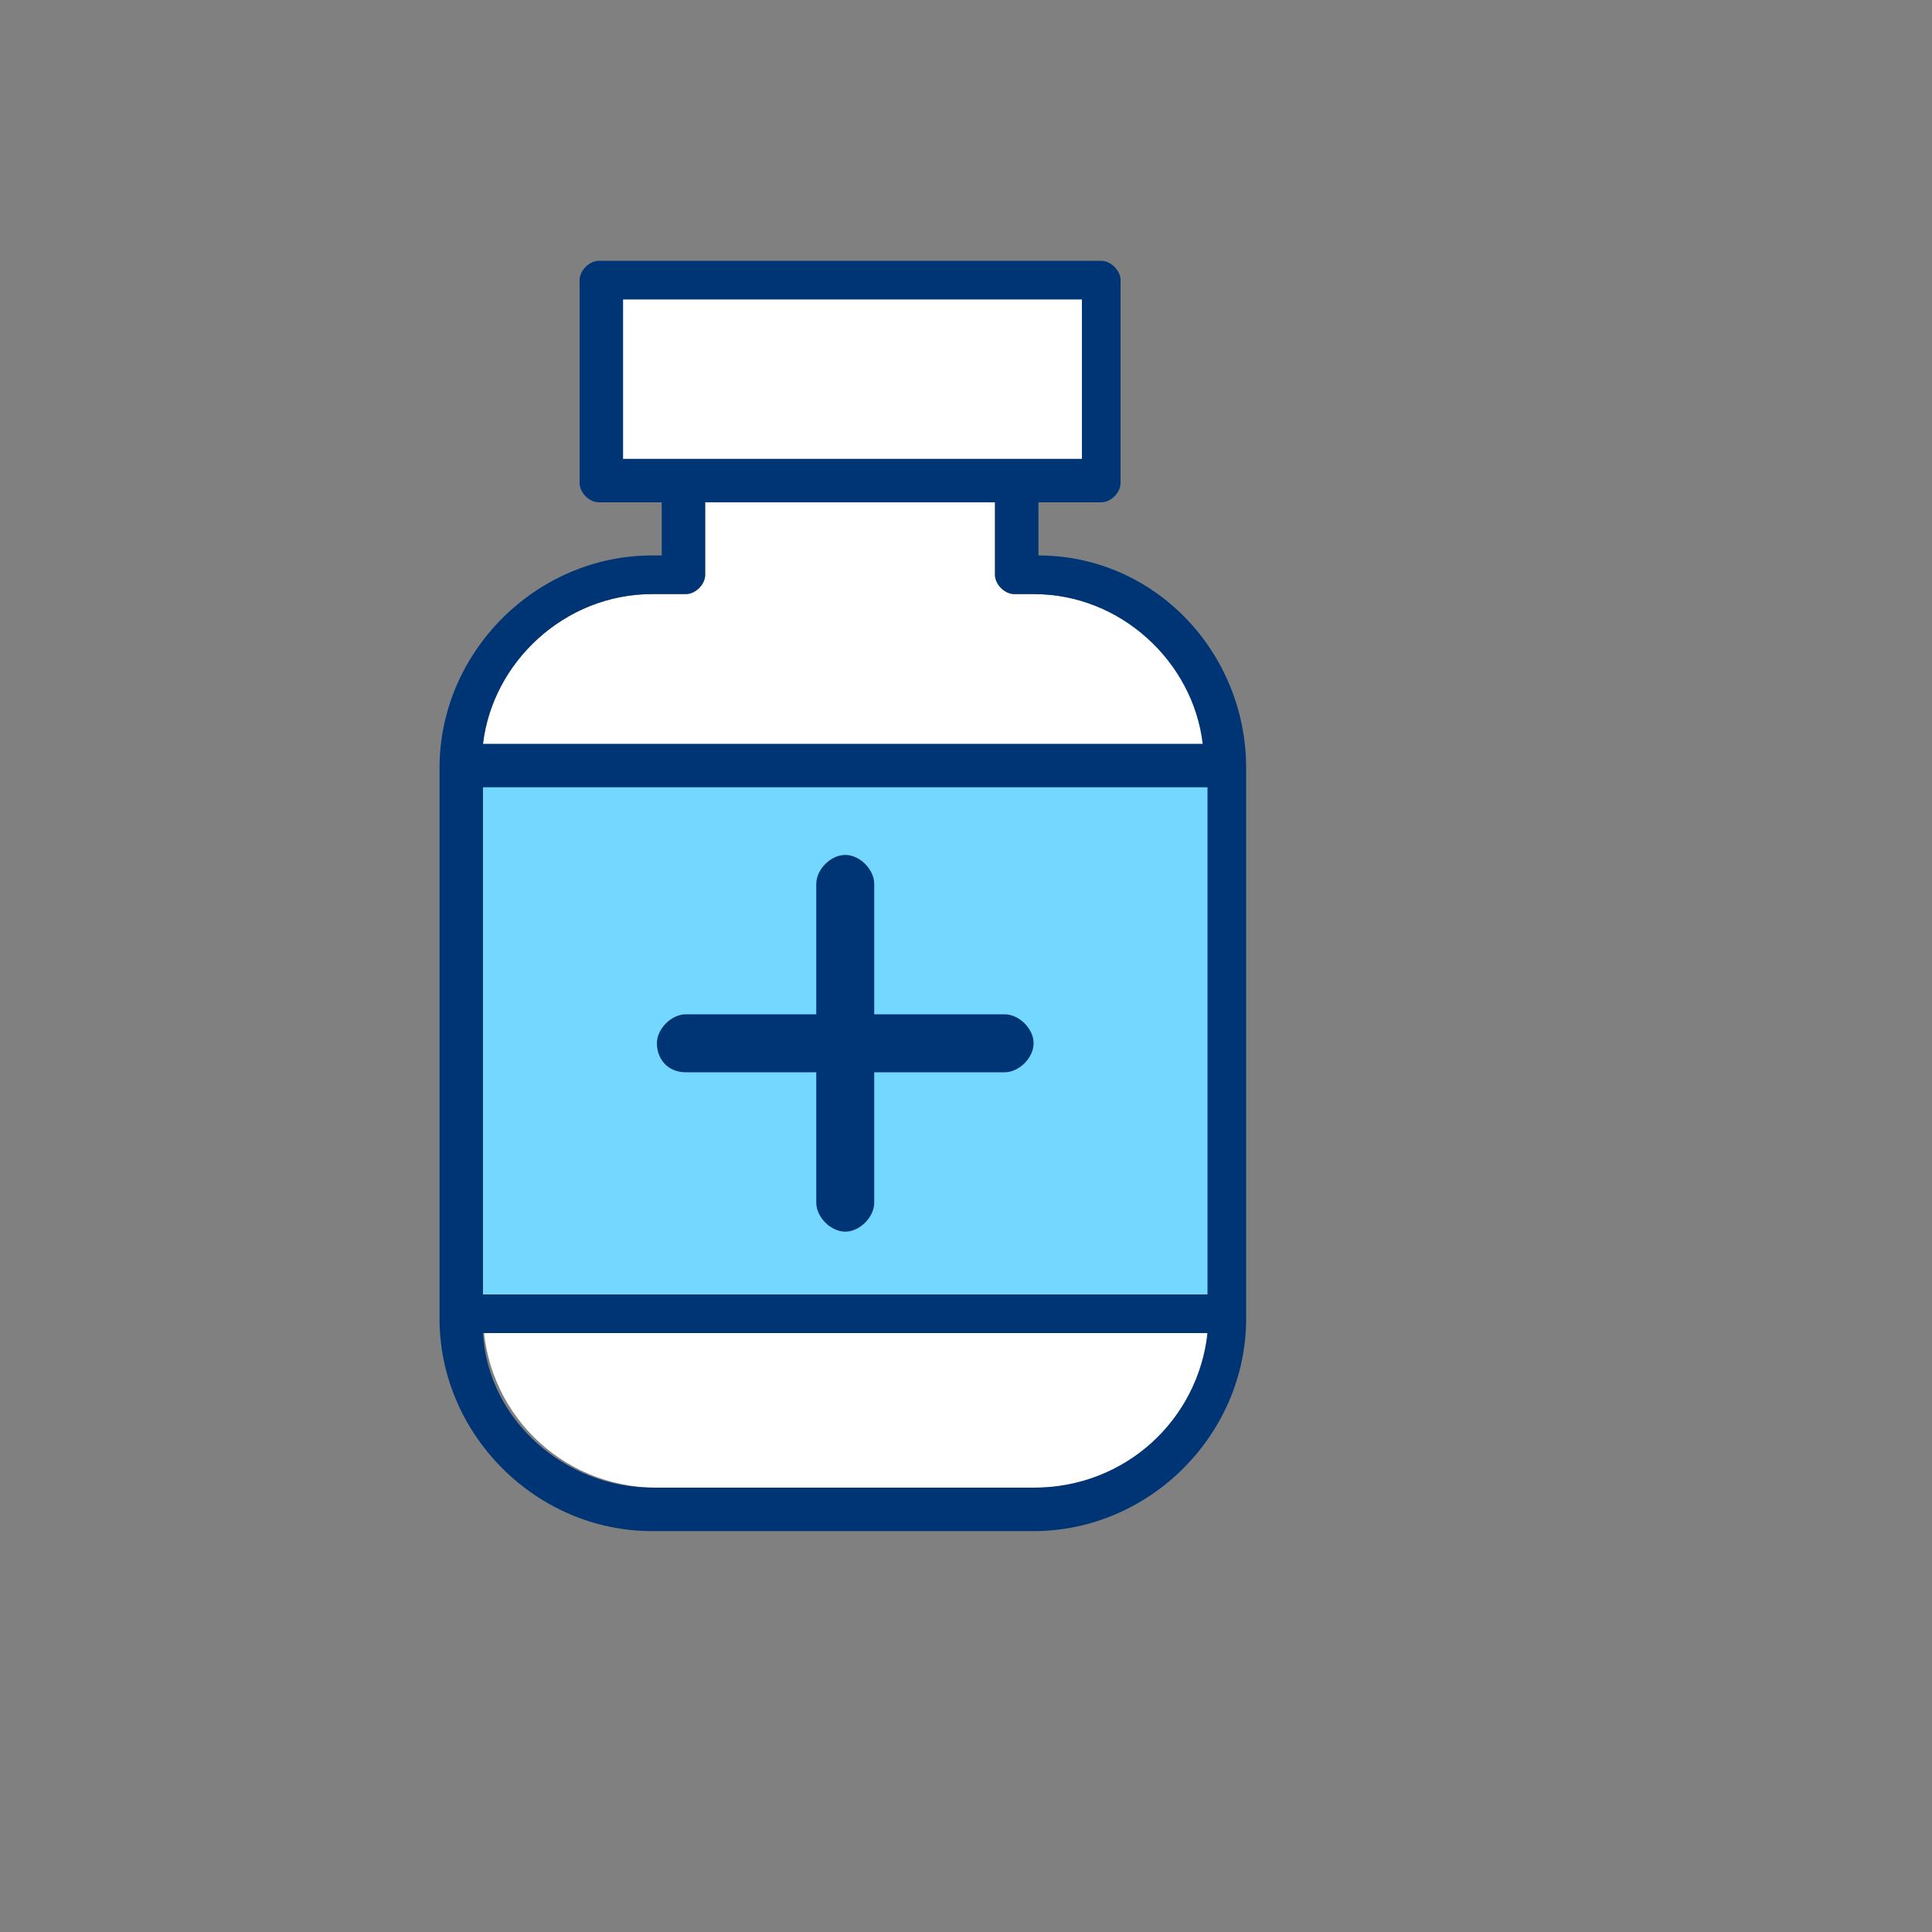 <?xml version="1.0" encoding="utf-8"?>
<!-- Generator: Adobe Illustrator 23.1.1, SVG Export Plug-In . SVG Version: 6.00 Build 0)  -->
<svg version="1.1" id="Livello_1" xmlns="http://www.w3.org/2000/svg" xmlns:xlink="http://www.w3.org/1999/xlink" x="0px" y="0px"
	 viewBox="-7 -5 40 40" style="enable-background:new 0 0 0 0;">
<rect x="-7" y="-5" width="40" height="40" fill="#808080" stroke="none"/>
<style type="text/css">
	.st0{fill:#FFFFFF;}
	.st1{fill:#73D7FF;}
	.st2{fill:#003575;}
</style>
  <g id="Livello_2">
  <g id="Layer_1">
<path class="st0" d="M14.4,7.3H14c-0.2,0-0.4-0.2-0.4-0.4V5.4h-6v1.5c0,0.2-0.2,0.4-0.4,0.4H6.5c-1.8,0-3.3,1.4-3.5,3.1l0,0.8v11
	c0,2,1.6,3.6,3.6,3.6h7.9c1.8,0,3.4-1.4,3.5-3.2l0-0.8V10.9C18,8.9,16.4,7.3,14.4,7.3z"/>
<rect x="2.8" y="10.9" class="st1" width="15.5" height="11.2"/>
<g>
	<path class="st2" d="M14.5,6.5V5.4h1.3c0.2,0,0.4-0.2,0.4-0.4V0.8c0-0.2-0.2-0.4-0.4-0.4H5.4C5.2,0.4,5,0.6,5,0.8V5
		c0,0.2,0.2,0.4,0.4,0.4h1.3v1.1H6.5c-2.4,0-4.4,2-4.4,4.4v11.4c0,2.4,2,4.4,4.4,4.4h7.9c2.4,0,4.4-2,4.4-4.4V10.9
		C18.8,8.5,16.9,6.5,14.5,6.5z M6.5,7.3h0.7c0.2,0,0.4-0.2,0.4-0.4V5.4h6v1.5c0,0.2,0.2,0.4,0.4,0.4h0.4c1.8,0,3.3,1.4,3.5,3.1H3
		C3.2,8.7,4.7,7.3,6.5,7.3z M14.4,25.8H6.5c-1.8,0-3.4-1.4-3.5-3.2h15C17.8,24.4,16.3,25.8,14.4,25.8z M3,21.8V11.3h15v10.5H3z"/>
	<path class="st2" d="M7.2,17.2h2.7v2.7c0,0.3,0.3,0.6,0.6,0.6c0.3,0,0.6-0.3,0.6-0.6v-2.7h2.7c0.3,0,0.6-0.3,0.6-0.6
		c0-0.3-0.3-0.6-0.6-0.6h-2.7v-2.7c0-0.3-0.3-0.6-0.6-0.6c-0.3,0-0.6,0.3-0.6,0.6V16H7.2c-0.3,0-0.6,0.3-0.6,0.6
		C6.6,16.9,6.8,17.2,7.2,17.2z"/>
</g>
<polygon class="st0" points="5.9,1.2 15.4,1.2 15.4,4.5 14,4.5 7.2,4.5 5.9,4.5 "/>
  </g>
  </g>
</svg>
